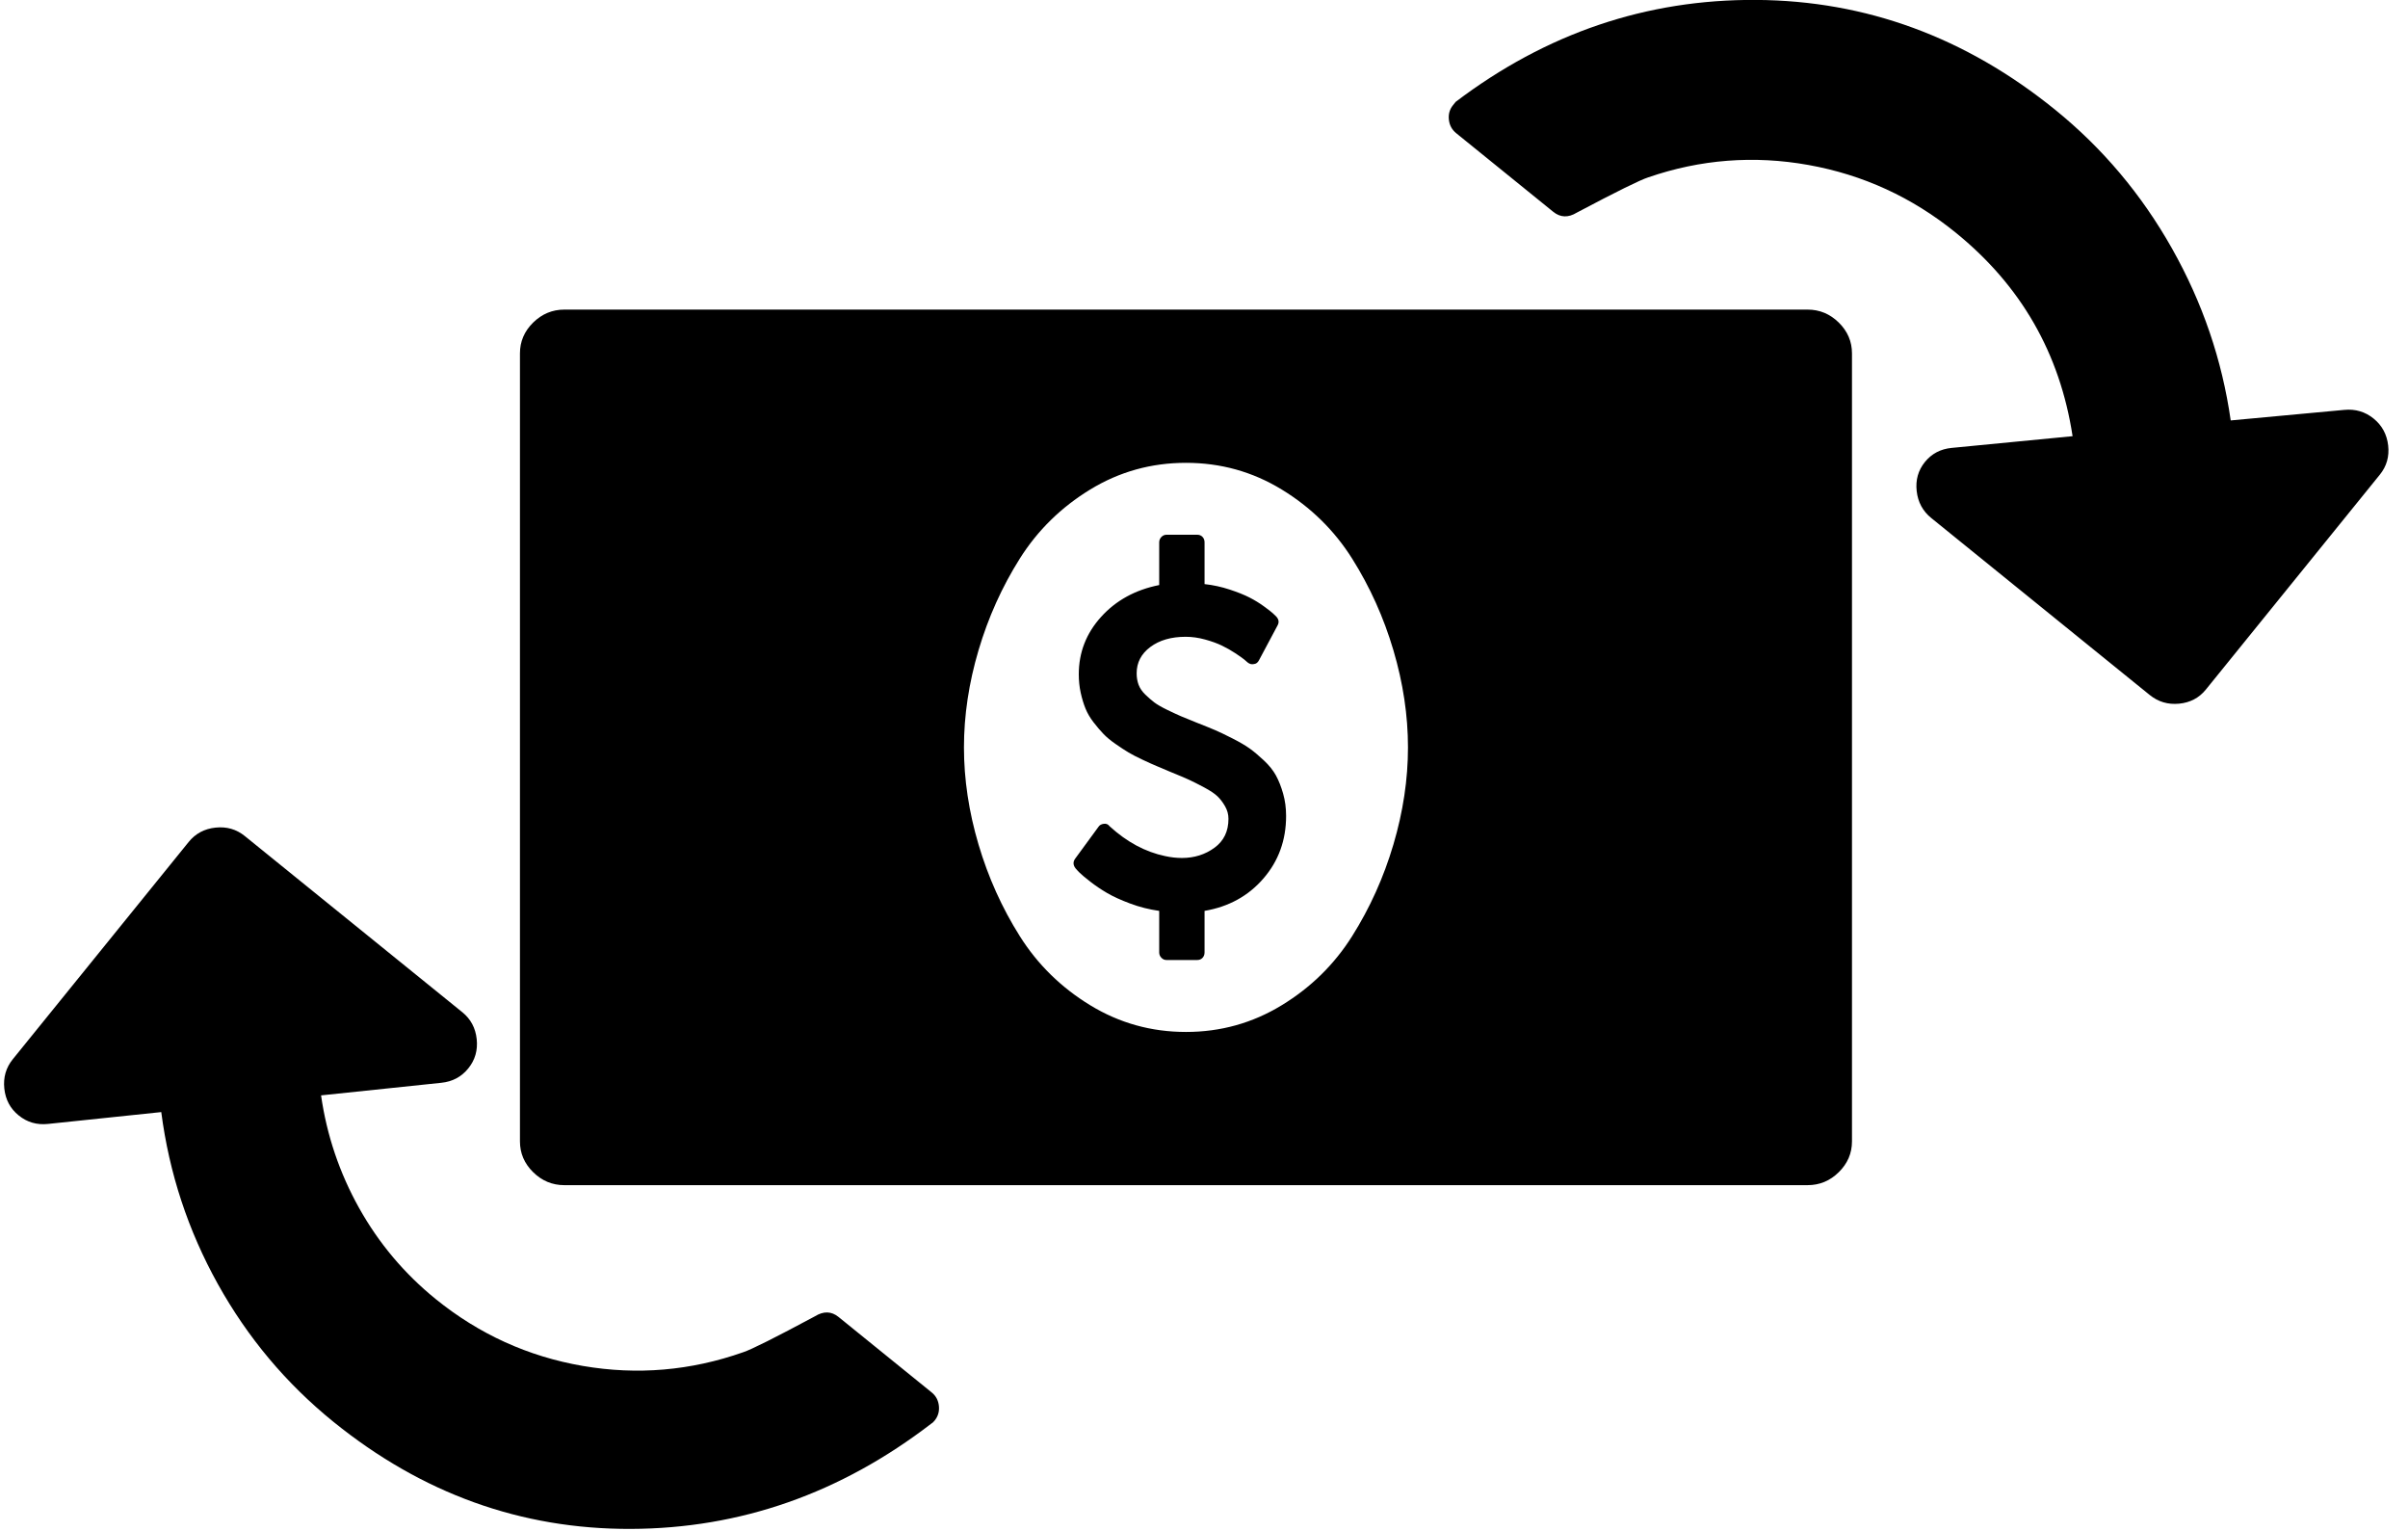 <?xml version="1.0" encoding="UTF-8" standalone="no"?>
<svg width="96px" height="61px" viewBox="0 0 96 61" version="1.1" xmlns="http://www.w3.org/2000/svg" xmlns:xlink="http://www.w3.org/1999/xlink" xmlns:sketch="http://www.bohemiancoding.com/sketch/ns">
    <!-- Generator: Sketch 3.0.4 (8054) - http://www.bohemiancoding.com/sketch -->
    <title>Assets/Pictos/Currency-exchange</title>
    <desc>Created with Sketch.</desc>
    <defs></defs>
    <g id="Custom-Pictos" stroke="none" stroke-width="1" fill="none" fill-rule="evenodd" sketch:type="MSPage">
        <g id="Pictos/Custom" sketch:type="MSArtboardGroup" transform="translate(-69, -133)" fill="#000000">
            <path d="M89.729,178.49 L89.729,147.084 C89.729,146.611 89.904,146.202 90.254,145.857 C90.605,145.512 91.02,145.339 91.499,145.339 L141.063,145.339 C141.543,145.339 141.958,145.512 142.308,145.857 C142.658,146.202 142.833,146.611 142.833,147.084 L142.833,178.49 C142.833,178.962 142.658,179.371 142.308,179.716 C141.958,180.062 141.543,180.234 141.063,180.234 L91.499,180.234 C91.02,180.234 90.605,180.062 90.254,179.716 C89.904,179.371 89.729,178.962 89.729,178.49 Z M107.43,162.787 C107.43,161.514 107.624,160.224 108.011,158.915 C108.398,157.607 108.947,156.389 109.657,155.262 C110.367,154.136 111.303,153.218 112.464,152.509 C113.626,151.8 114.898,151.446 116.281,151.446 C117.664,151.446 118.936,151.8 120.098,152.509 C121.26,153.218 122.195,154.136 122.905,155.262 C123.615,156.389 124.164,157.607 124.551,158.915 C124.938,160.224 125.132,161.514 125.132,162.787 C125.132,164.059 124.938,165.349 124.551,166.658 C124.164,167.966 123.615,169.184 122.905,170.311 C122.195,171.438 121.26,172.356 120.098,173.064 C118.936,173.773 117.664,174.128 116.281,174.128 C114.898,174.128 113.626,173.773 112.464,173.064 C111.303,172.356 110.367,171.438 109.657,170.311 C108.947,169.184 108.398,167.966 108.011,166.658 C107.624,165.349 107.43,164.059 107.43,162.787 Z M111.863,167.223 L112.798,165.946 C112.84,165.883 112.91,165.845 113.007,165.832 C113.098,165.82 113.17,165.848 113.225,165.917 C113.225,165.917 113.231,165.924 113.243,165.936 C113.927,166.56 114.663,166.955 115.45,167.119 C115.674,167.169 115.898,167.194 116.122,167.194 C116.613,167.194 117.044,167.059 117.417,166.787 C117.789,166.516 117.975,166.132 117.975,165.634 C117.975,165.457 117.93,165.29 117.839,165.132 C117.748,164.975 117.647,164.842 117.535,164.735 C117.423,164.628 117.246,164.51 117.003,164.38 C116.761,164.251 116.561,164.15 116.404,164.078 C116.247,164.005 116.004,163.903 115.677,163.77 C115.441,163.669 115.255,163.591 115.119,163.534 C114.982,163.477 114.796,163.394 114.56,163.283 C114.324,163.173 114.135,163.075 113.992,162.99 C113.85,162.905 113.679,162.793 113.479,162.654 C113.279,162.516 113.117,162.382 112.993,162.252 C112.869,162.123 112.738,161.969 112.598,161.789 C112.459,161.609 112.351,161.426 112.276,161.24 C112.2,161.054 112.137,160.845 112.085,160.611 C112.034,160.378 112.008,160.132 112.008,159.874 C112.008,159.003 112.305,158.24 112.898,157.585 C113.491,156.929 114.263,156.506 115.214,156.317 L115.214,154.615 C115.214,154.533 115.243,154.462 115.3,154.402 C115.358,154.342 115.426,154.312 115.505,154.312 L116.731,154.312 C116.816,154.312 116.885,154.34 116.94,154.397 C116.994,154.454 117.022,154.526 117.022,154.615 L117.022,156.279 C117.367,156.317 117.701,156.39 118.025,156.497 C118.349,156.604 118.613,156.71 118.815,156.814 C119.018,156.918 119.211,157.036 119.392,157.168 C119.574,157.301 119.692,157.392 119.746,157.443 C119.801,157.493 119.846,157.537 119.883,157.575 C119.986,157.689 120.001,157.808 119.928,157.935 L119.192,159.315 C119.144,159.41 119.074,159.46 118.983,159.467 C118.899,159.486 118.817,159.464 118.738,159.401 C118.72,159.382 118.676,159.344 118.607,159.287 C118.537,159.23 118.419,159.147 118.252,159.036 C118.086,158.926 117.909,158.825 117.721,158.734 C117.533,158.642 117.308,158.56 117.044,158.488 C116.781,158.415 116.522,158.379 116.268,158.379 C115.692,158.379 115.223,158.515 114.86,158.786 C114.497,159.057 114.315,159.407 114.315,159.836 C114.315,160 114.341,160.151 114.392,160.29 C114.444,160.428 114.533,160.559 114.66,160.682 C114.787,160.805 114.907,160.909 115.019,160.994 C115.131,161.079 115.3,161.177 115.527,161.288 C115.755,161.398 115.938,161.483 116.077,161.543 C116.216,161.603 116.428,161.689 116.713,161.803 C117.034,161.929 117.279,162.028 117.448,162.101 C117.618,162.173 117.848,162.284 118.139,162.432 C118.429,162.58 118.658,162.714 118.825,162.834 C118.991,162.954 119.179,163.111 119.388,163.307 C119.597,163.502 119.757,163.703 119.869,163.907 C119.981,164.112 120.076,164.354 120.155,164.631 C120.234,164.908 120.273,165.205 120.273,165.52 C120.273,166.485 119.972,167.316 119.369,168.012 C118.767,168.709 117.984,169.139 117.022,169.303 L117.022,170.959 C117.022,171.047 116.994,171.119 116.94,171.176 C116.885,171.233 116.816,171.261 116.731,171.261 L115.505,171.261 C115.426,171.261 115.358,171.231 115.3,171.171 C115.243,171.111 115.214,171.041 115.214,170.959 L115.214,169.303 C114.814,169.247 114.428,169.149 114.056,169.01 C113.684,168.871 113.376,168.731 113.134,168.589 C112.892,168.447 112.668,168.296 112.462,168.135 C112.256,167.974 112.115,167.856 112.04,167.781 C111.964,167.705 111.911,167.648 111.881,167.61 C111.778,167.478 111.772,167.349 111.863,167.223 Z M126.927,137.192 L127.035,137.058 C130.646,134.322 134.64,132.969 139.017,132.997 C143.394,133.026 147.365,134.484 150.93,137.371 C152.822,138.903 154.377,140.748 155.592,142.904 C156.808,145.061 157.588,147.345 157.932,149.756 L162.458,149.336 C162.901,149.293 163.291,149.408 163.628,149.681 C163.965,149.954 164.158,150.311 164.209,150.753 C164.259,151.194 164.149,151.581 163.881,151.913 L156.941,160.483 C156.672,160.815 156.317,161.002 155.874,161.045 C155.432,161.088 155.042,160.972 154.705,160.7 L145.993,153.645 C145.656,153.372 145.463,153.015 145.413,152.573 C145.363,152.131 145.472,151.745 145.74,151.413 C146.009,151.081 146.364,150.894 146.807,150.851 L151.628,150.384 C151.124,147.083 149.57,144.378 146.964,142.268 C145.227,140.861 143.271,139.964 141.096,139.575 C138.921,139.186 136.791,139.351 134.706,140.07 C134.388,140.172 133.44,140.639 131.863,141.474 C131.522,141.683 131.208,141.672 130.923,141.441 L127.054,138.308 C126.885,138.171 126.788,137.993 126.763,137.772 C126.738,137.551 126.793,137.358 126.927,137.192 Z M76.522,166.556 C76.793,166.221 77.151,166.03 77.594,165.984 C78.038,165.937 78.427,166.05 78.762,166.322 L87.432,173.342 C87.767,173.613 87.958,173.971 88.005,174.414 C88.052,174.858 87.94,175.247 87.668,175.582 C87.397,175.917 87.04,176.108 86.596,176.154 L81.8,176.656 C82.028,178.248 82.534,179.746 83.319,181.15 C84.105,182.554 85.123,183.763 86.374,184.777 C88.103,186.176 90.055,187.063 92.23,187.438 C94.404,187.812 96.538,187.63 98.631,186.892 C98.95,186.788 99.903,186.311 101.488,185.461 C101.831,185.248 102.145,185.256 102.429,185.486 L106.144,188.495 C106.312,188.631 106.407,188.809 106.431,189.031 C106.454,189.253 106.398,189.447 106.262,189.615 C106.21,189.679 106.167,189.719 106.133,189.734 C102.511,192.52 98.515,193.92 94.146,193.934 C89.776,193.949 85.824,192.525 82.289,189.663 C80.406,188.137 78.871,186.307 77.684,184.173 C76.497,182.038 75.745,179.754 75.429,177.322 L70.914,177.794 C70.47,177.841 70.081,177.728 69.746,177.456 C69.41,177.185 69.219,176.827 69.172,176.384 C69.125,175.941 69.238,175.551 69.509,175.216 L76.522,166.556 Z" id="Assets/Pictos/Currency-exchange" sketch:type="MSShapeGroup"></path>
        </g>
    </g>
</svg>